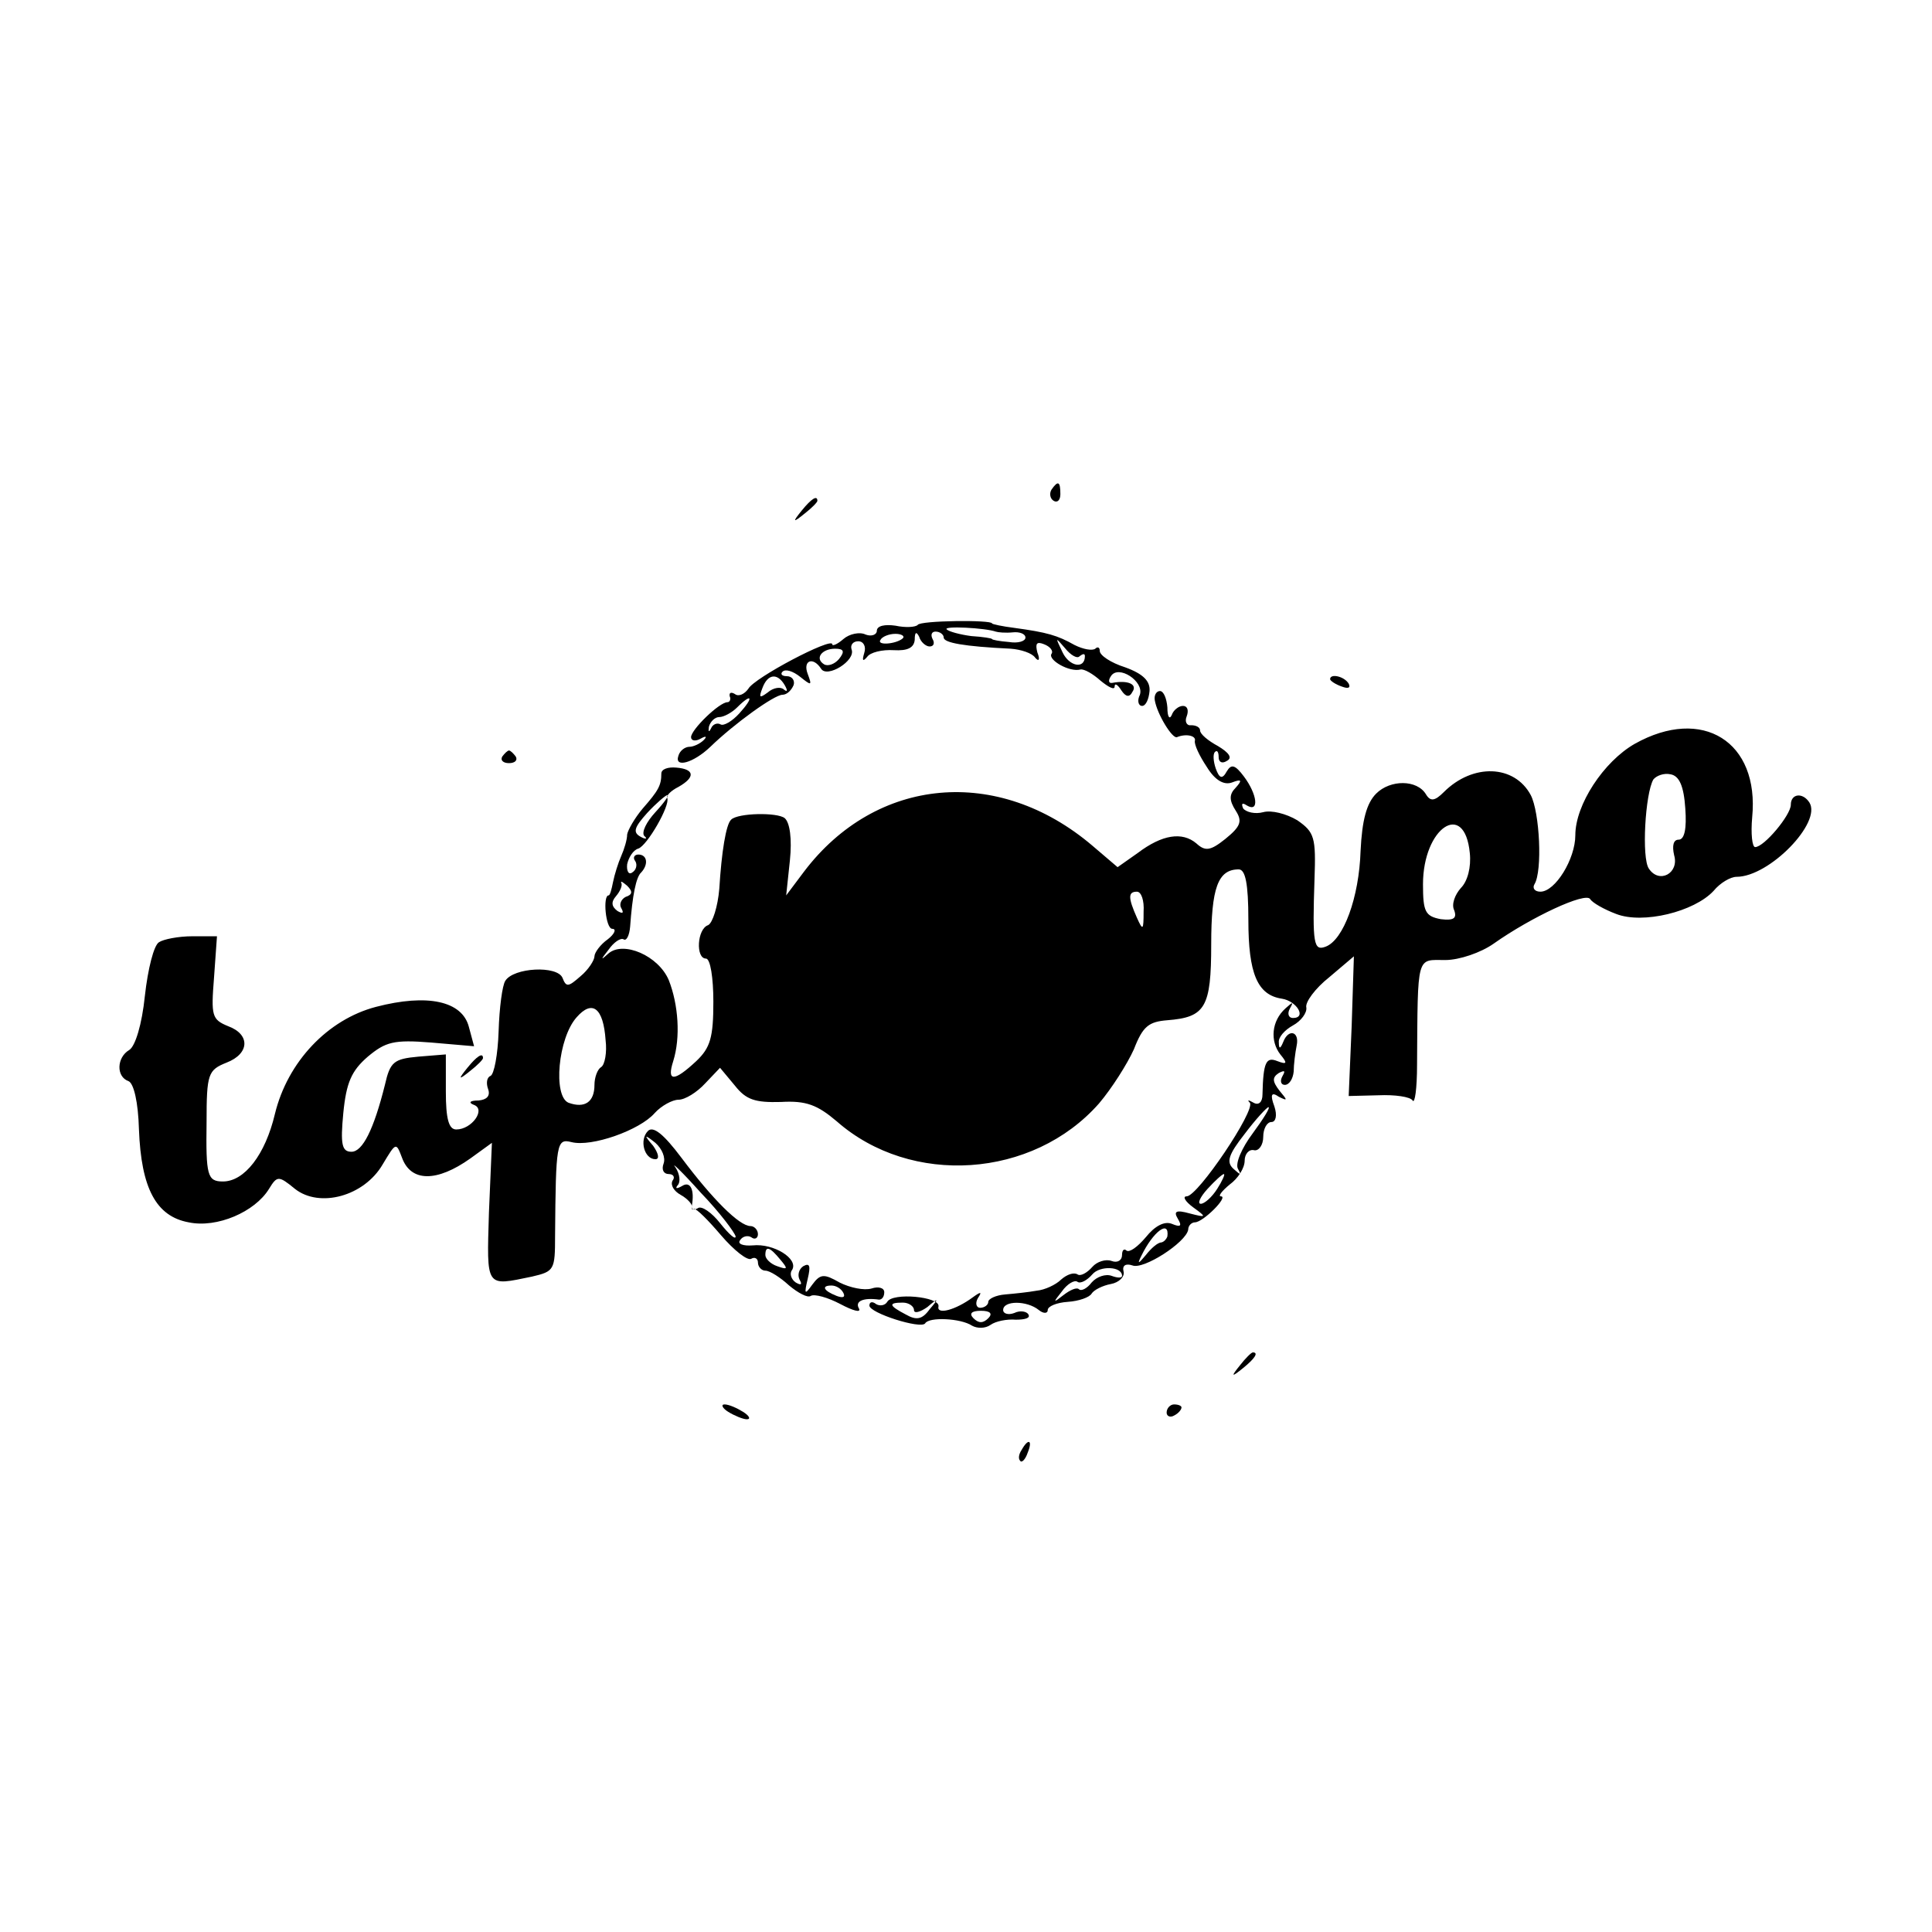 <?xml version="1.0" standalone="no"?>
<!DOCTYPE svg PUBLIC "-//W3C//DTD SVG 20010904//EN"
 "http://www.w3.org/TR/2001/REC-SVG-20010904/DTD/svg10.dtd">
<svg version="1.0" xmlns="http://www.w3.org/2000/svg"
 width="260pt" height="260pt" viewBox="0 0 260 260"
 preserveAspectRatio="xMidYMid meet">
<g transform="translate(0,260) scale(0.1,-0.1)"
fill="#000000" stroke="none">
<path d="M1415 1941 c-3 -5 -2 -12 3 -15 5 -3 9 1 9 9 0 17 -3 19 -12 6z"/>
<path d="M1079 1913 c-13 -16 -12 -17 4 -4 9 7 17 15 17 17 0 8 -8 3 -21 -13z"/>
<path d="M1235 1759 c-3 -3 -16 -4 -30 -1 -14 2 -25 0 -25 -7 0 -5 -7 -8 -15
-5 -8 4 -22 1 -30 -6 -8 -7 -15 -10 -15 -7 0 10 -105 -45 -113 -60 -5 -7 -13
-11 -18 -7 -5 3 -8 2 -7 -3 2 -4 0 -8 -3 -8 -11 0 -49 -37 -49 -47 0 -5 6 -6
13 -2 7 4 9 3 4 -2 -5 -5 -14 -9 -19 -9 -6 0 -13 -5 -15 -12 -6 -17 20 -10 43
12 32 31 86 70 97 70 6 0 12 6 15 13 2 6 -2 12 -9 12 -7 0 -9 3 -6 6 4 4 14 1
24 -7 15 -12 16 -12 10 4 -7 18 7 24 18 7 8 -13 47 11 41 26 -2 6 2 11 9 11 7
0 11 -7 8 -16 -3 -10 -2 -12 4 -5 4 6 20 10 36 9 18 -1 27 3 28 14 0 10 2 12
6 4 2 -7 9 -13 14 -13 6 0 7 5 4 10 -3 6 -1 10 4 10 6 0 11 -4 11 -8 0 -7 27
-12 90 -15 14 -1 29 -6 33 -12 5 -6 7 -3 3 7 -3 12 -1 15 9 11 8 -3 13 -9 10
-13 -5 -8 24 -25 39 -21 5 1 17 -6 27 -15 11 -9 19 -13 19 -8 0 5 4 3 9 -5 6
-9 11 -10 15 -2 7 10 -6 16 -27 12 -5 -1 -6 3 -2 9 10 16 45 -7 39 -25 -4 -8
-2 -15 3 -15 5 0 9 9 10 20 1 13 -8 23 -33 32 -19 6 -34 16 -34 22 0 5 -3 6
-6 3 -4 -3 -16 -1 -28 5 -23 13 -37 17 -81 23 -16 2 -30 5 -30 6 0 5 -97 4
-100 -2z m105 -9 c3 -1 13 -2 23 -1 9 1 17 -2 17 -7 0 -5 -10 -8 -22 -6 -13 1
-23 3 -23 4 0 1 -12 3 -28 4 -15 2 -30 6 -33 9 -5 5 52 2 66 -3z m-125 -9 c-9
-8 -36 -10 -30 -2 2 4 11 8 20 8 8 0 13 -3 10 -6z m238 -24 c4 3 7 4 7 0 0
-18 -21 -14 -30 5 -10 21 -10 21 3 6 8 -10 17 -15 20 -11z m-324 -4 c-6 -7
-15 -10 -20 -7 -13 8 -3 21 15 21 12 0 13 -4 5 -14z m-73 -35 c4 -7 4 -10 -1
-6 -4 4 -14 3 -22 -4 -11 -8 -12 -7 -7 6 7 19 20 21 30 4z m-61 -38 c-10 -11
-21 -17 -25 -15 -5 3 -11 0 -13 -5 -3 -6 -4 -5 -3 2 2 7 8 13 14 13 6 0 17 6
24 13 20 20 23 14 3 -8z"/>
<path d="M1790 1686 c0 -2 7 -7 16 -10 8 -3 12 -2 9 4 -6 10 -25 14 -25 6z"/>
<path d="M1554 1658 c3 -19 24 -53 30 -50 12 5 26 2 24 -5 -1 -5 6 -20 16 -35
11 -18 23 -25 34 -21 13 5 14 3 5 -7 -9 -9 -9 -17 0 -31 9 -14 7 -21 -14 -38
-20 -16 -27 -17 -39 -6 -19 16 -46 12 -79 -13 l-27 -19 -34 29 c-127 108 -291
93 -388 -35 l-24 -32 5 47 c3 29 0 51 -7 57 -10 8 -63 7 -72 -2 -7 -6 -13 -44
-16 -93 -2 -24 -9 -46 -15 -49 -15 -5 -17 -45 -3 -45 6 0 10 -26 10 -58 0 -48
-4 -62 -23 -80 -30 -28 -40 -28 -31 0 10 32 7 76 -6 109 -14 33 -61 53 -81 36
-11 -10 -11 -9 0 5 7 10 16 16 20 14 4 -3 8 5 9 17 3 42 8 67 15 73 10 11 8
24 -4 24 -5 0 -8 -4 -4 -9 3 -5 1 -12 -4 -15 -5 -4 -8 2 -7 11 2 9 8 19 15 21
12 4 43 58 39 68 -2 3 5 10 15 15 23 13 22 24 -3 26 -11 1 -20 -2 -20 -8 0
-16 -4 -23 -25 -47 -11 -13 -20 -29 -21 -35 0 -7 -4 -20 -8 -29 -4 -9 -9 -25
-11 -35 -2 -10 -4 -18 -6 -18 -8 0 -4 -45 5 -45 6 0 3 -7 -6 -14 -10 -7 -18
-18 -18 -23 0 -5 -8 -18 -19 -27 -16 -14 -19 -15 -24 -2 -7 17 -66 14 -77 -4
-4 -6 -8 -36 -9 -68 -1 -31 -6 -58 -11 -60 -5 -2 -6 -10 -3 -18 3 -9 -2 -14
-13 -15 -12 0 -14 -3 -6 -6 16 -6 -3 -33 -24 -33 -10 0 -14 14 -14 51 l0 50
-37 -3 c-33 -3 -38 -7 -45 -38 -15 -60 -30 -90 -45 -90 -13 0 -15 10 -11 52 4
41 11 57 33 76 24 20 35 23 85 19 l58 -5 -7 26 c-9 35 -56 45 -125 27 -65 -17
-119 -74 -136 -144 -13 -55 -41 -91 -70 -91 -21 0 -23 8 -22 80 0 65 2 70 27
80 31 12 32 38 2 49 -22 9 -23 14 -19 65 l4 56 -33 0 c-19 0 -39 -4 -45 -8 -7
-4 -15 -36 -19 -72 -4 -39 -13 -68 -21 -73 -17 -10 -18 -36 -1 -42 7 -3 13
-28 14 -65 3 -79 23 -117 67 -125 38 -8 89 14 108 45 11 18 13 18 35 0 33 -26
93 -10 118 33 18 30 18 30 26 9 12 -33 47 -33 92 -1 l29 21 -4 -94 c-3 -102
-5 -99 58 -86 30 7 31 9 31 55 1 125 2 131 22 126 27 -7 92 16 112 39 9 10 24
18 32 18 9 0 25 10 36 22 l20 21 20 -24 c15 -19 27 -23 62 -22 34 2 49 -4 75
-26 100 -88 264 -77 353 24 17 20 38 53 47 73 12 31 20 37 45 39 51 4 59 17
59 102 0 76 9 101 37 101 9 0 13 -19 13 -68 0 -72 12 -101 45 -106 20 -3 34
-26 15 -26 -6 0 -8 6 -4 13 5 9 4 9 -6 0 -19 -17 -21 -44 -7 -62 10 -12 9 -14
-4 -9 -15 6 -19 -1 -20 -45 0 -10 -5 -15 -12 -11 -7 4 -9 4 -5 0 8 -10 -70
-126 -85 -126 -6 0 -2 -7 9 -15 18 -13 18 -14 -5 -8 -18 5 -22 3 -16 -7 6 -10
4 -12 -8 -7 -10 4 -23 -3 -35 -18 -11 -13 -22 -21 -26 -18 -3 3 -6 1 -6 -6 0
-7 -6 -11 -14 -8 -8 3 -20 -1 -26 -8 -7 -8 -16 -13 -20 -10 -5 3 -14 0 -22 -7
-7 -7 -22 -14 -33 -15 -11 -2 -30 -4 -42 -5 -13 -1 -23 -6 -23 -10 0 -4 -5 -8
-11 -8 -5 0 -7 6 -3 13 6 9 4 9 -7 1 -23 -17 -49 -24 -46 -12 2 13 -62 19 -69
6 -3 -5 -10 -6 -15 -3 -5 4 -9 3 -9 -2 0 -10 69 -32 75 -24 5 9 48 7 63 -3 7
-4 18 -4 25 1 7 5 22 8 34 7 12 0 20 2 17 7 -2 4 -11 6 -19 2 -8 -3 -15 -1
-15 4 0 13 32 13 48 0 6 -5 12 -5 12 0 0 5 12 10 27 11 15 1 29 6 32 11 3 5
15 11 26 13 11 2 19 10 17 17 -2 8 3 11 12 8 15 -6 72 31 75 48 0 6 5 10 9 10
11 0 46 35 35 35 -4 0 1 7 12 16 11 8 20 22 20 32 0 9 6 16 13 14 6 -1 12 7
12 18 0 11 5 20 11 20 6 0 8 9 4 21 -6 16 -4 20 6 13 12 -6 12 -5 1 8 -10 13
-10 18 -1 24 8 4 9 3 5 -4 -4 -7 -2 -12 3 -12 6 0 11 8 12 18 0 9 2 25 4 35 4
19 -11 23 -18 5 -4 -10 -6 -10 -6 -1 -1 7 8 17 19 23 11 6 19 17 18 24 -2 7
12 26 31 41 l33 28 -3 -94 -4 -94 40 1 c22 1 43 -2 46 -7 3 -5 6 16 6 48 1
150 -1 141 38 141 19 0 48 10 65 22 51 36 124 70 130 60 3 -5 19 -14 35 -20
36 -14 105 3 131 31 9 11 23 19 31 19 44 0 115 73 98 100 -9 14 -25 12 -25 -3
0 -14 -36 -57 -48 -57 -4 0 -6 18 -4 40 10 102 -67 150 -158 99 -42 -24 -80
-82 -80 -123 0 -32 -27 -76 -47 -76 -8 0 -11 5 -8 10 11 18 7 97 -5 120 -22
41 -78 43 -117 4 -12 -12 -18 -13 -24 -3 -12 20 -48 20 -67 1 -13 -13 -19 -36
-21 -77 -2 -63 -23 -120 -47 -129 -16 -6 -18 3 -15 91 2 56 0 63 -23 79 -15 9
-35 14 -46 11 -11 -3 -23 0 -27 5 -3 7 -1 8 5 4 17 -10 14 15 -4 39 -12 16
-17 17 -23 7 -6 -11 -10 -10 -15 4 -3 9 -4 19 -1 22 3 3 5 0 5 -7 0 -7 5 -9
11 -5 8 4 3 11 -12 20 -13 7 -24 16 -24 21 0 4 -5 7 -12 7 -6 -1 -9 5 -6 12 3
8 1 14 -5 14 -6 0 -13 -6 -15 -12 -3 -7 -6 -3 -6 10 -1 12 -5 22 -10 22 -5 0
-8 -6 -7 -12z m714 -146 c2 -27 -1 -42 -9 -42 -7 0 -9 -8 -6 -21 7 -24 -20
-39 -34 -18 -10 14 -5 101 6 120 4 5 14 9 23 7 12 -2 18 -16 20 -46z m-1386
-5 c-12 -13 -19 -27 -15 -32 5 -4 2 -5 -5 -1 -11 6 -8 13 9 32 12 13 25 24 27
24 3 0 -4 -10 -16 -23z m1096 -55 c2 -19 -3 -38 -12 -47 -8 -9 -13 -22 -9 -30
4 -11 -1 -14 -18 -12 -21 4 -24 10 -24 47 0 76 56 114 63 42z m-1136 -59 c-6
-3 -9 -10 -6 -15 4 -7 2 -8 -5 -4 -8 6 -9 12 -2 20 6 7 9 15 7 18 -1 3 2 1 8
-4 8 -8 7 -12 -2 -15z m697 -20 c0 -25 -1 -26 -9 -8 -12 27 -12 35 0 35 6 0
10 -12 9 -27z m-724 -173 c2 -16 -1 -33 -6 -36 -5 -3 -9 -14 -9 -24 0 -23 -13
-32 -35 -24 -21 9 -14 87 11 115 21 24 36 13 39 -31z m871 -125 c-15 -20 -24
-41 -20 -48 5 -9 4 -9 -6 0 -10 9 -7 19 15 47 15 20 30 36 32 36 3 0 -7 -16
-21 -35z m-48 -75 c-7 -11 -17 -20 -22 -20 -5 0 -1 9 9 20 10 11 20 20 22 20
2 0 -2 -9 -9 -20z m-67 -64 c-1 -3 -4 -7 -8 -8 -5 0 -14 -8 -21 -17 -10 -12
-12 -13 -6 -1 16 33 38 49 35 26z m-61 -53 c0 -3 -6 -3 -14 0 -8 3 -20 -1 -27
-9 -6 -8 -14 -12 -17 -9 -3 3 -12 -1 -21 -8 -14 -11 -14 -10 -2 5 7 10 17 16
21 13 4 -3 13 2 20 10 10 12 40 11 40 -2z m-280 -46 c0 -5 8 -3 18 4 15 13 16
12 3 -3 -10 -14 -18 -15 -32 -7 -23 12 -24 16 -4 16 8 0 15 -5 15 -10z m100
-11 c-7 -7 -13 -7 -20 0 -6 6 -3 10 10 10 13 0 16 -4 10 -10z"/>
<path d="M676 1582 c-3 -5 1 -9 9 -9 8 0 12 4 9 9 -3 4 -7 8 -9 8 -2 0 -6 -4
-9 -8z"/>
<path d="M629 1163 c-13 -16 -12 -17 4 -4 9 7 17 15 17 17 0 8 -8 3 -21 -13z"/>
<path d="M872 1078 c-12 -12 -5 -38 10 -38 6 0 4 8 -3 18 -13 15 -12 16 3 4 9
-8 14 -20 11 -28 -3 -8 0 -14 7 -14 6 0 9 -4 5 -9 -3 -6 2 -14 11 -19 9 -5 15
-12 15 -15 -1 -4 1 -6 3 -4 3 1 19 -15 36 -35 18 -21 36 -35 41 -32 5 3 9 0 9
-5 0 -6 5 -11 10 -11 6 0 20 -9 32 -20 12 -10 25 -17 29 -14 5 3 23 -2 40 -11
17 -9 28 -12 25 -6 -6 10 6 15 27 12 4 0 7 4 7 10 0 6 -8 8 -17 5 -10 -3 -29
1 -43 8 -21 12 -26 12 -37 -3 -10 -14 -11 -13 -6 8 4 17 3 22 -6 17 -6 -4 -8
-12 -5 -18 4 -7 2 -8 -5 -4 -6 4 -9 12 -5 17 9 15 -25 36 -53 33 -13 -1 -21 2
-17 7 3 5 10 7 15 4 5 -4 9 -1 9 4 0 6 -5 11 -10 11 -15 0 -51 36 -93 92 -24
32 -38 43 -45 36z m118 -142 c0 -5 -9 3 -21 18 -11 14 -25 24 -30 20 -5 -3 -9
-2 -8 3 4 22 -2 34 -13 27 -7 -4 -10 -4 -6 1 4 4 3 15 -3 24 -7 9 9 -6 34 -34
26 -27 46 -54 47 -59z m60 -31 c11 -13 10 -14 -4 -9 -9 3 -16 10 -16 15 0 13
6 11 20 -6z m85 -45 c3 -6 -1 -7 -9 -4 -18 7 -21 14 -7 14 6 0 13 -4 16 -10z"/>
<path d="M1669 763 c-13 -16 -12 -17 4 -4 16 13 21 21 13 21 -2 0 -10 -8 -17
-17z"/>
<path d="M980 700 c8 -5 20 -10 25 -10 6 0 3 5 -5 10 -8 5 -19 10 -25 10 -5 0
-3 -5 5 -10z"/>
<path d="M1570 699 c0 -5 5 -7 10 -4 6 3 10 8 10 11 0 2 -4 4 -10 4 -5 0 -10
-5 -10 -11z"/>
<path d="M1375 649 c-4 -6 -5 -12 -2 -15 2 -3 7 2 10 11 7 17 1 20 -8 4z"/>
</g>
</svg>
